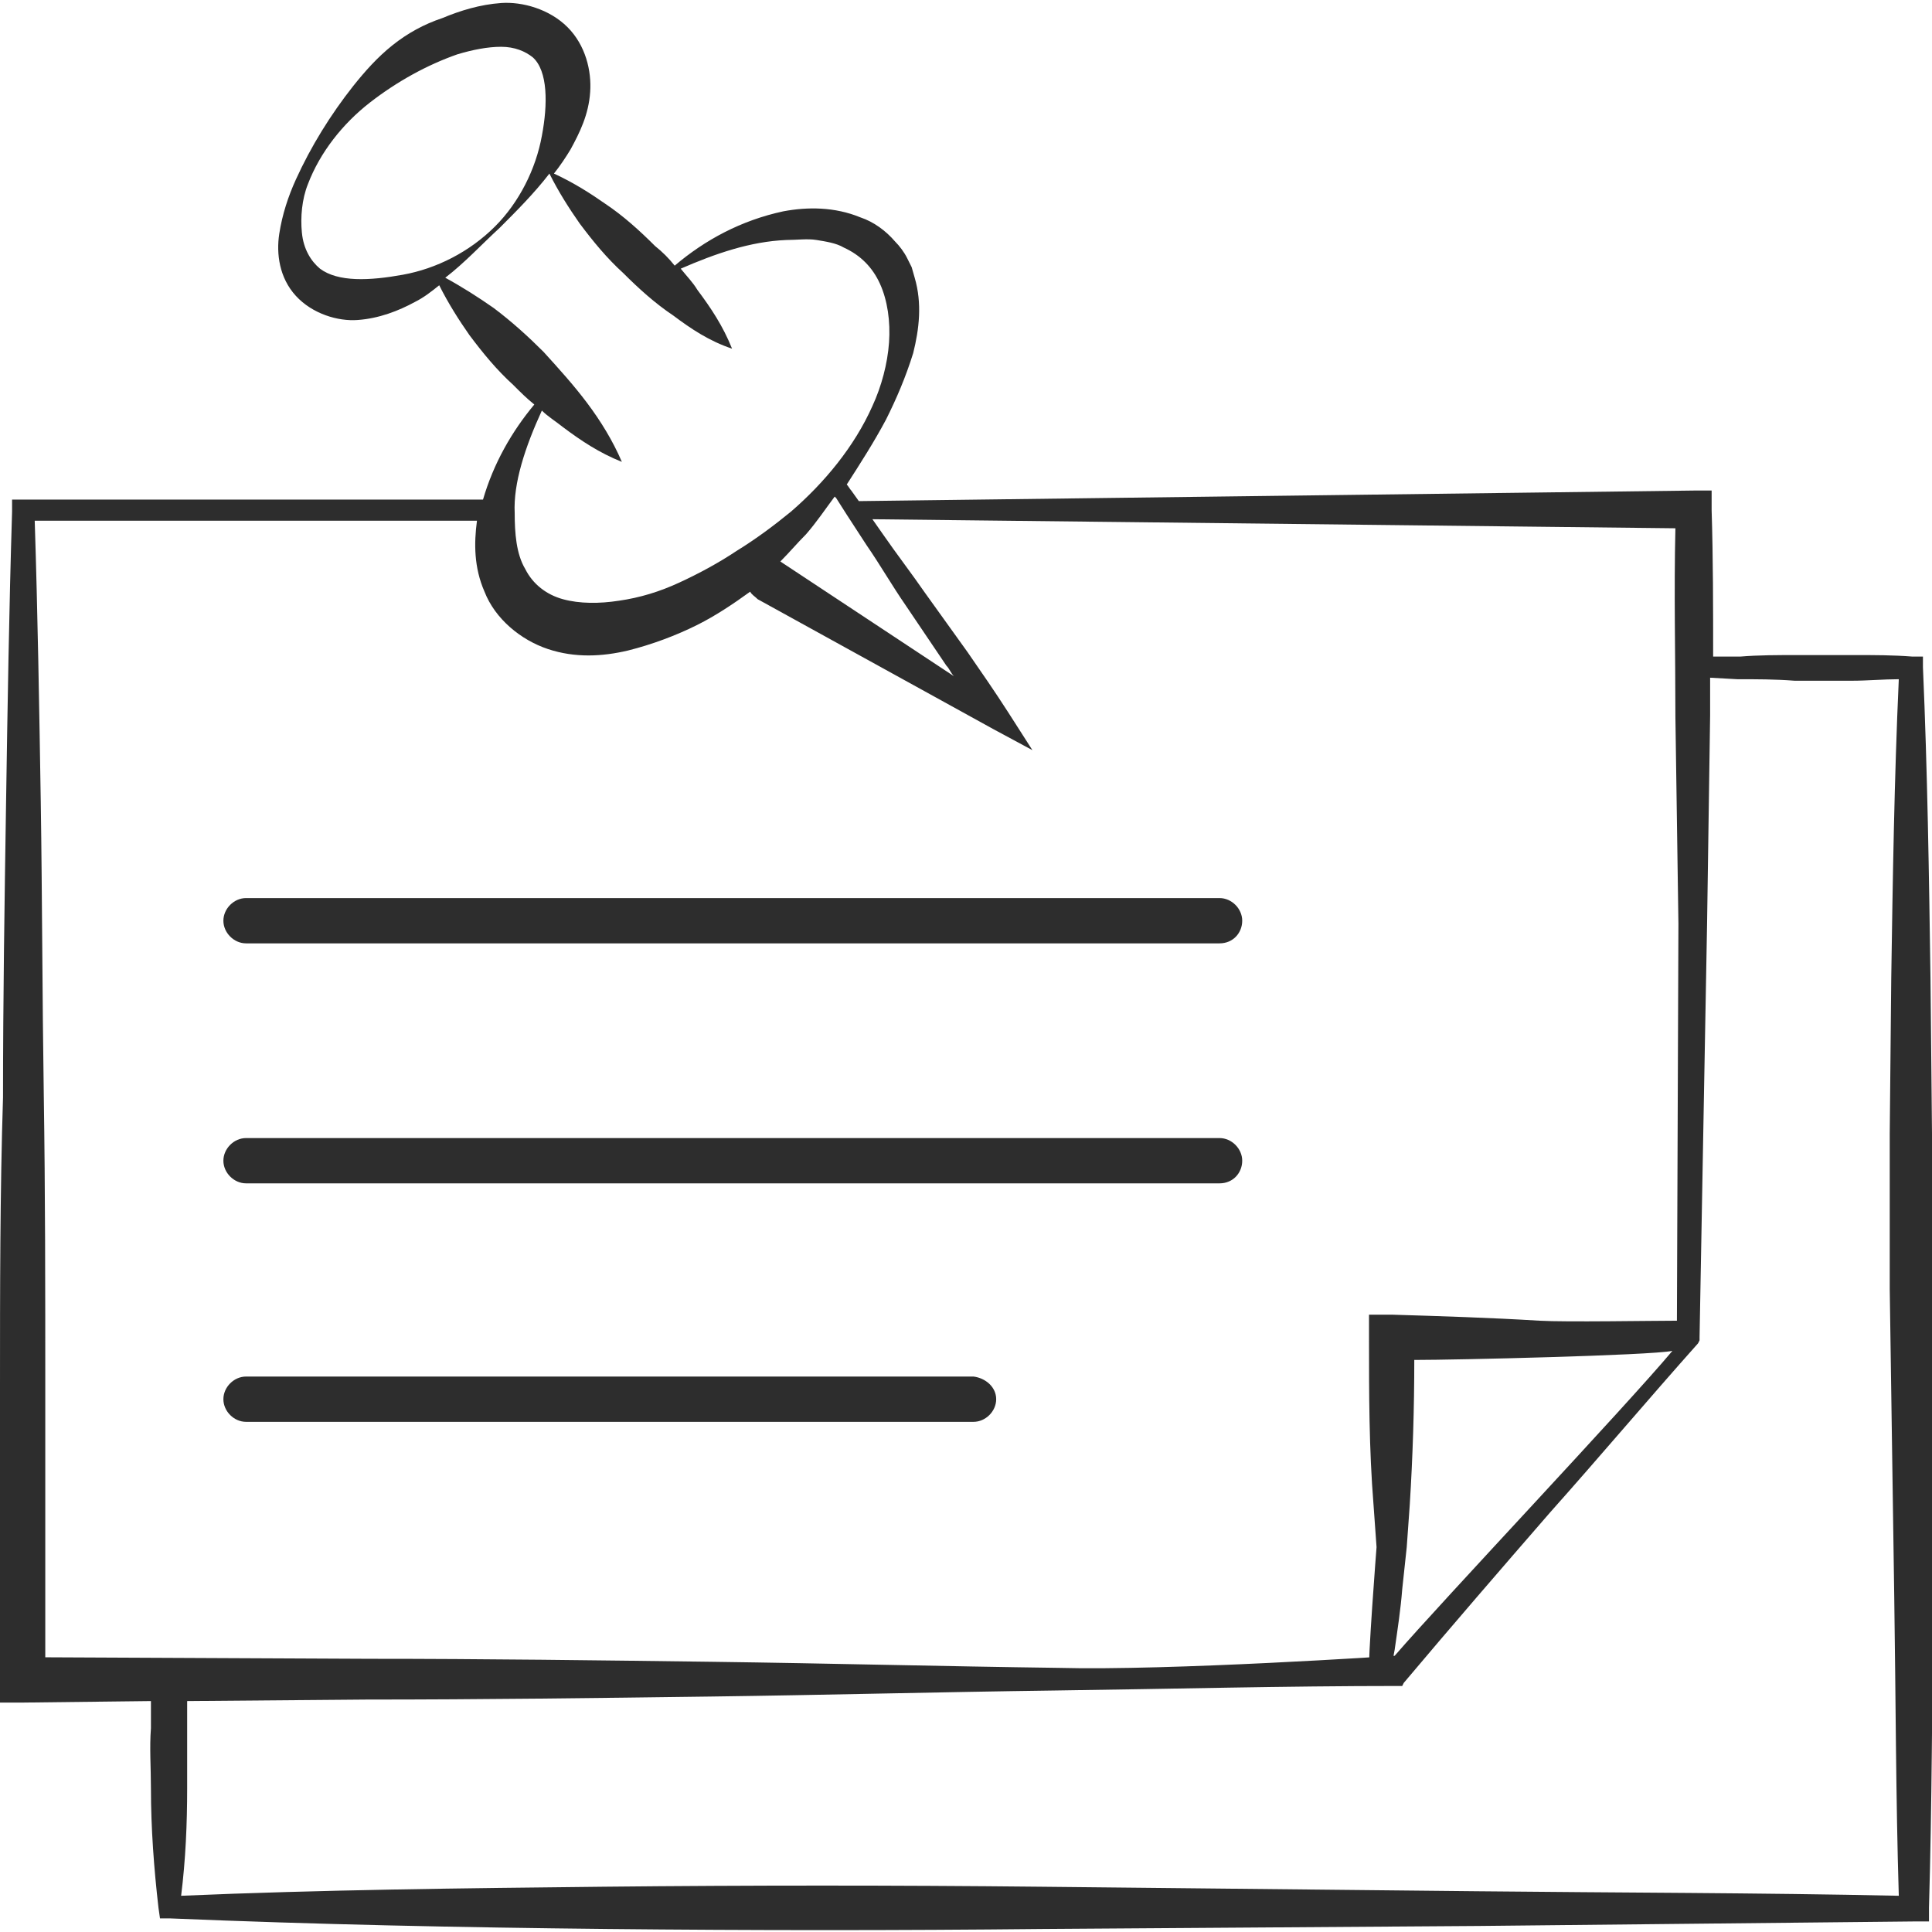 <?xml version="1.0" encoding="utf-8"?>
<!-- Generator: Adobe Illustrator 24.1.2, SVG Export Plug-In . SVG Version: 6.00 Build 0)  -->
<svg version="1.1" id="Layer_1" xmlns="http://www.w3.org/2000/svg" xmlns:xlink="http://www.w3.org/1999/xlink" x="0px" y="0px"
	 viewBox="0 0 128 128" style="enable-background:new 0 0 128 128;" xml:space="preserve">
<style type="text/css">
	.st0{fill:#2D2D2D;}
</style>
<g>
	<path class="st0" d="M128,75.1l-0.1-10.3c-0.1-6.9-0.2-13.7-0.5-20.6l0-0.7l-0.7,0c-1.3-0.1-2.5-0.1-3.8-0.1c-1.3,0-2.5,0-3.8,0
		c-1.3,0-2.6,0-3.8,0.1l-1.8,0c0-3.2,0-6.5-0.1-9.7l0-1.3l-1.2,0l-55.3,0.7l-0.5-0.7c-0.1-0.1-0.2-0.3-0.3-0.4
		c0.9-1.4,1.8-2.8,2.6-4.3c0.7-1.4,1.3-2.8,1.8-4.4c0.4-1.6,0.6-3.3,0.1-5l-0.2-0.7l-0.3-0.6c-0.2-0.4-0.5-0.8-0.8-1.1
		c-0.6-0.7-1.4-1.3-2.3-1.6c-1.7-0.7-3.5-0.7-5.1-0.4c-2.8,0.6-5.2,1.9-7.2,3.6c-0.4-0.5-0.8-0.9-1.3-1.3c-1-1-2.1-2-3.3-2.8
		c-1-0.7-2.1-1.4-3.4-2c0.4-0.5,0.8-1.1,1.1-1.6c0.6-1.1,1.2-2.3,1.3-3.8c0.1-1.4-0.3-3.1-1.5-4.3c-1.2-1.2-3-1.7-4.4-1.6
		c-1.4,0.1-2.7,0.5-3.9,1C28.1,1.6,27,2.2,26,3c-1,0.8-1.8,1.7-2.6,2.7c-1.5,1.9-2.8,4-3.8,6.2c-0.5,1.1-0.9,2.3-1.1,3.6
		c-0.2,1.3,0,2.9,1.1,4.1c1.1,1.2,2.8,1.7,4.1,1.6c1.4-0.1,2.7-0.6,3.8-1.2c0.6-0.3,1.1-0.7,1.6-1.1c0.6,1.2,1.3,2.3,2,3.3
		c0.9,1.2,1.8,2.3,2.9,3.3c0.5,0.5,0.9,0.9,1.4,1.3c-1.5,1.8-2.7,3.9-3.4,6.3H0.8l0,0.8c-0.2,6.5-0.3,12.9-0.4,19.4
		c-0.1,6.5-0.2,12.9-0.2,19.4C0,79,0,85.5,0,91.9l0,19.4v1.5l1.5,0l8.5-0.1l0,1.8c-0.1,1.3,0,2.6,0,4c0,2.6,0.2,5.3,0.5,7.9l0.1,0.7
		l0.7,0c9.6,0.4,19.3,0.6,28.9,0.7c9.6,0.1,19.3,0.1,28.9,0l28.9-0.2c9.6-0.1,19.3-0.2,28.9-0.3l0.9,0l0-0.9
		c0.2-6.9,0.2-13.7,0.3-20.6l0.1-20.6L128,75.1z M56.1,34.1l1.3,2c0.9,1.3,1.7,2.7,2.6,4l2.7,4c0.2,0.2,0.3,0.5,0.5,0.7l-11.5-7.6
		c0.6-0.6,1.1-1.2,1.7-1.8c0.7-0.8,1.3-1.7,1.9-2.5c0,0,0.1,0.1,0.1,0.1L56.1,34.1z M26.7,18.2c-2.2,0.4-4.3,0.5-5.5-0.4
		c-0.6-0.5-1.1-1.3-1.2-2.4c-0.1-1,0-2.2,0.4-3.2c0.8-2.1,2.3-4,4.1-5.4c1.8-1.4,3.8-2.5,5.8-3.2c1-0.3,2-0.5,2.9-0.5
		c0.9,0,1.6,0.3,2.1,0.7c1,0.9,1,3.1,0.6,5.2c-0.4,2.2-1.5,4.4-3.1,6C31.1,16.7,28.9,17.8,26.7,18.2z M35.9,27.2
		c0.4,0.4,0.9,0.7,1.4,1.1c1.2,0.9,2.4,1.7,3.9,2.3c-0.6-1.4-1.4-2.7-2.3-3.9C38,25.5,37,24.4,36,23.3c-1-1-2.1-2-3.3-2.9
		c-1-0.7-2.1-1.4-3.2-2c1.3-1,2.4-2.2,3.6-3.3c1.1-1.1,2.3-2.3,3.3-3.6c0.6,1.2,1.3,2.3,2,3.3c0.9,1.2,1.8,2.3,2.9,3.3
		c1,1,2.1,2,3.3,2.8c1.2,0.9,2.4,1.7,3.9,2.2c-0.6-1.5-1.4-2.7-2.3-3.9c-0.3-0.5-0.7-0.9-1.1-1.4c2.3-1,4.6-1.8,7-1.9
		c0.7,0,1.4-0.1,2,0c0.6,0.1,1.3,0.2,1.8,0.5c1.1,0.5,1.9,1.3,2.4,2.4c0.5,1.1,0.7,2.5,0.6,3.9c-0.1,1.4-0.5,2.9-1.1,4.2
		c-1.2,2.7-3.2,5.1-5.4,7c-1.1,0.9-2.3,1.8-3.6,2.6c-1.2,0.8-2.5,1.5-3.8,2.1c-1.3,0.6-2.6,1-4,1.2c-1.3,0.2-2.6,0.2-3.7-0.1
		c-1.1-0.3-2-1-2.5-2c-0.6-1-0.7-2.4-0.7-3.7C34,32,34.8,29.6,35.9,27.2z M3,109.8l0-17.9C3,85.5,3,79,2.9,72.5
		c-0.1-6.5-0.1-12.9-0.2-19.4c-0.1-6.2-0.2-12.4-0.4-18.6h29.3c-0.2,1.5-0.2,3.1,0.5,4.7c0.7,1.8,2.4,3.2,4.2,3.8
		c1.8,0.6,3.6,0.5,5.3,0.1c1.6-0.4,3.2-1,4.6-1.7c1.2-0.6,2.4-1.4,3.5-2.2c0.1,0.2,0.3,0.3,0.5,0.5l15.6,8.6l2.6,1.4l-1.6-2.5
		c-0.9-1.4-1.8-2.7-2.7-4l-2.8-3.9c-0.9-1.3-1.9-2.6-2.8-3.9l-0.7-1l53.2,0.6c-0.1,4.2,0,8.3,0,12.5l0.2,13.7c0,0-0.1,26.3-0.1,26.3
		c-1.6,0-7.4,0.1-9.1,0c-3.3-0.2-6.5-0.3-9.8-0.4l-1.5,0l0,1.5c0,3.7,0,7.4,0.3,11.1l0.2,2.8c0,0-0.6,7.7-0.5,8.5
		c1.4,0,0.9,0.1,1.4-0.1c0.1-0.5,0.2-1.1,0.3-1.6c0.2-1.4,0.4-2.7,0.5-4l0.3-2.8l0.2-2.8c0.2-3.2,0.3-6.4,0.3-9.6
		c2.8,0,15.6-0.3,17.1-0.6c-3.1,3.7-15.2,16.5-18.4,20.2c0,0-14.9,1-22.3,0.8c-7.6-0.1-15.2-0.3-22.8-0.4
		c-7.6-0.1-15.2-0.2-22.8-0.2L3,109.8z M125.5,105.9c0.1,6.6,0.1,13.1,0.3,19.7c-9.3-0.2-18.6-0.2-28-0.3L68.9,125
		c-9.6-0.1-19.2-0.1-28.9,0c-9.3,0.1-18.7,0.2-28,0.6c0.3-2.4,0.4-4.8,0.4-7.1c0-1.3,0-2.6,0-4l0-1.8l11.9-0.1
		c7.6,0,15.2-0.1,22.8-0.2c7.6-0.1,15.2-0.3,22.8-0.4c7.6-0.1,15.2-0.3,22.8-0.3h0.2l0.1-0.2c3.2-3.8,6.4-7.5,9.7-11.3
		c3.3-3.7,6.5-7.5,9.8-11.2l0.1-0.2l0-0.2l0.5-27.5l0.2-13.7c0-0.9,0-1.7,0-2.5l1.8,0.1c1.3,0,2.5,0,3.8,0.1c1.3,0,2.5,0,3.8,0
		c1,0,2.1-0.1,3.1-0.1c-0.3,6.6-0.4,13.2-0.5,19.8l-0.1,10.3v10.3L125.5,105.9z"/>
	<path class="st0" d="M82.3,61c0,0.8-0.6,1.5-1.5,1.5H16.3c-0.8,0-1.5-0.7-1.5-1.5s0.7-1.5,1.5-1.5h64.5
		C81.6,59.5,82.3,60.2,82.3,61z"/>
	<path class="st0" d="M82.3,76.9c0,0.8-0.6,1.5-1.5,1.5H16.3c-0.8,0-1.5-0.7-1.5-1.5c0-0.8,0.7-1.5,1.5-1.5h64.5
		C81.6,75.4,82.3,76.1,82.3,76.9z"/>
	<path class="st0" d="M66,92.7c0,0.8-0.7,1.5-1.5,1.5H16.3c-0.8,0-1.5-0.7-1.5-1.5c0-0.8,0.7-1.5,1.5-1.5h48.2
		C65.3,91.3,66,91.9,66,92.7z"/>
</g>
</svg>
